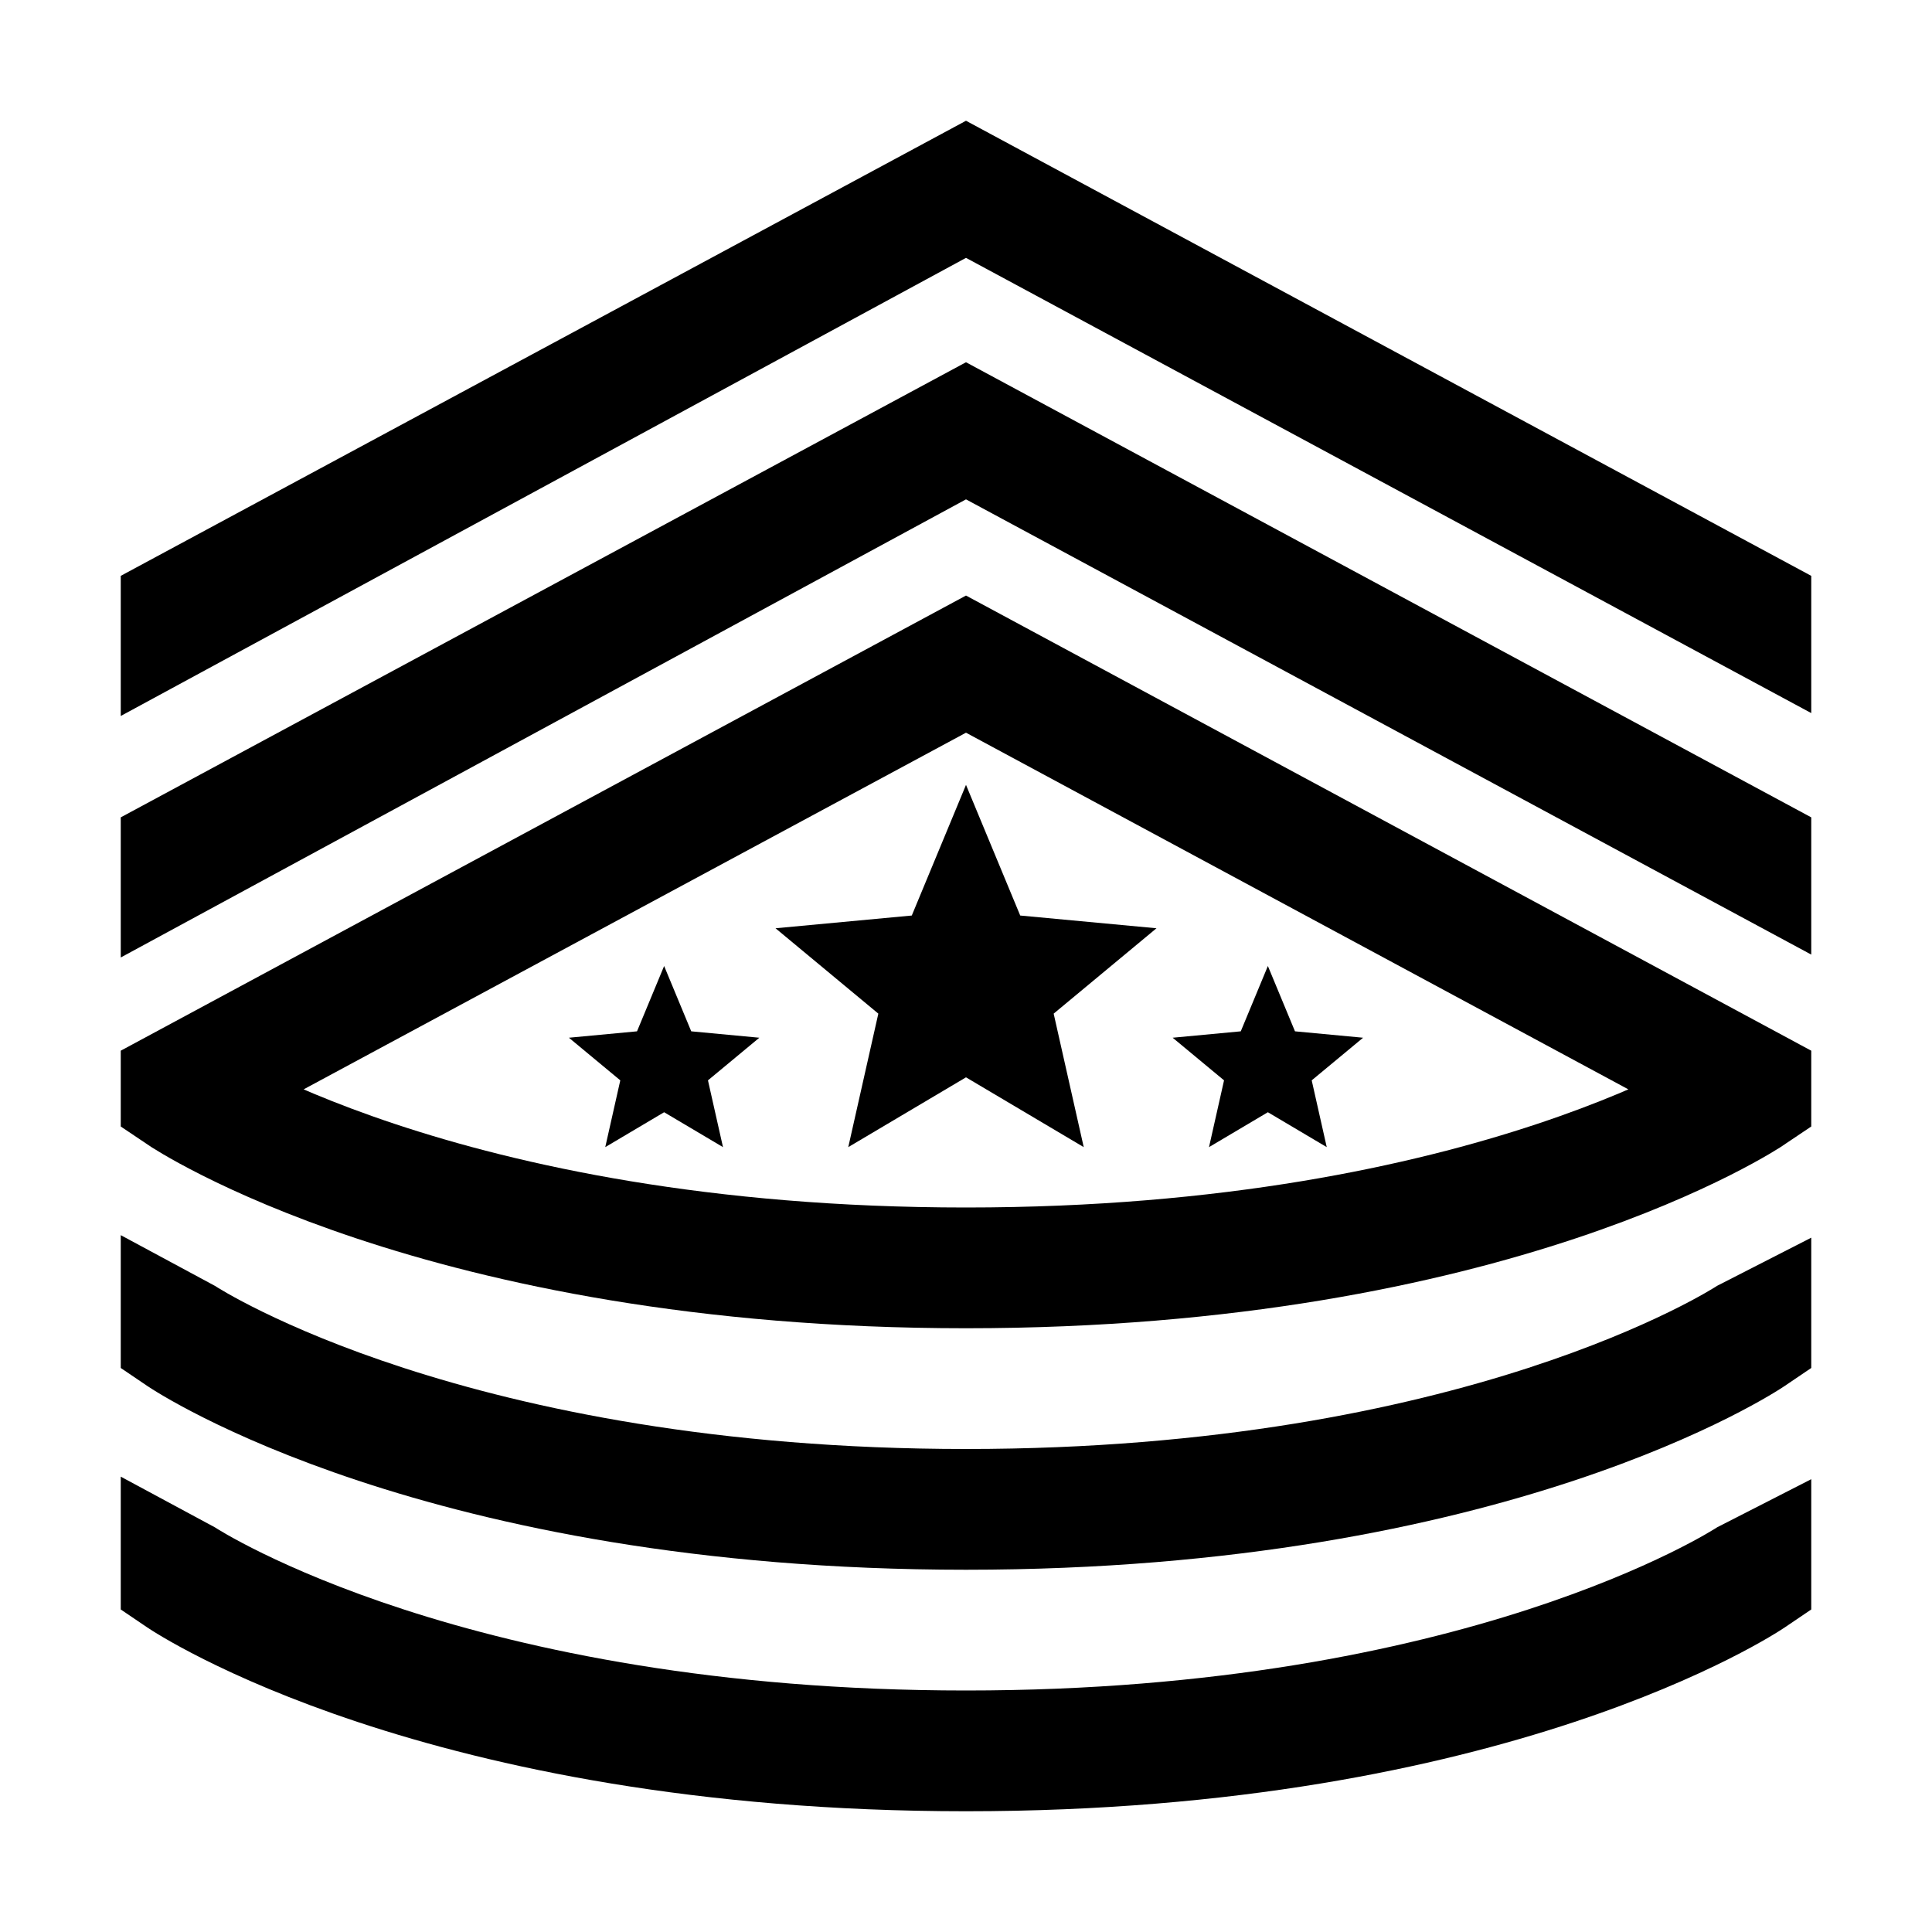 <?xml version="1.0" encoding="iso-8859-1"?>
<!-- Generator: Adobe Illustrator 19.1.1, SVG Export Plug-In . SVG Version: 6.00 Build 0)  -->
<svg version="1.1"  xmlns="http://www.w3.org/2000/svg" xmlns:xlink="http://www.w3.org/1999/xlink" x="0px" y="0px"
	 viewBox="0 0 32 32" style="enable-background:new 0 0 32 32;" xml:space="preserve">
<path style="fill:none;stroke:#000000;stroke-width:2;stroke-miterlimit:10;" d="M3,18.127C3,18.127,7.255,21,16,21
	s13-2.873,13-2.873V18l-13-7L3,18V18.127z"/>
<path d="M16,26c-8.948,0-13.376-2.92-13.56-3.044L2,22.658v-2.2l1.56,0.84C3.598,21.323,7.723,24,16,24s12.402-2.677,12.443-2.704
	L30,20.5V22v0.658l-0.44,0.298C29.376,23.08,24.948,26,16,26z"/>
<path d="M16,30c-8.948,0-13.376-2.92-13.56-3.044L2,26.658v-2.2l1.56,0.84C3.598,25.323,7.723,28,16,28s12.402-2.677,12.443-2.704
	L30,24.5V26v0.658l-0.44,0.298C29.376,27.08,24.948,30,16,30z"/>
<polygon points="30,13.538 16,6 2,13.538 2,15.859 16,8.271 30,15.811 "/>
<polygon points="30,9.538 16,2 2,9.538 2,11.859 16,4.271 30,11.811 "/>
<polygon points="16,13 15.102,15.164 12.845,15.375 14.548,16.789 14.05,19 16,17.844 17.95,19 17.452,16.789 19.155,15.375 
	16.898,15.164 "/>
<polygon points="11,16 10.551,17.082 9.423,17.188 10.274,17.894 10.025,19 11,18.422 11.975,19 11.726,17.894 12.577,17.188 
	11.449,17.082 "/>
<polygon points="21,16 20.551,17.082 19.423,17.188 20.274,17.894 20.025,19 21,18.422 21.975,19 21.726,17.894 22.577,17.188 
	21.449,17.082 "/>
</svg>
